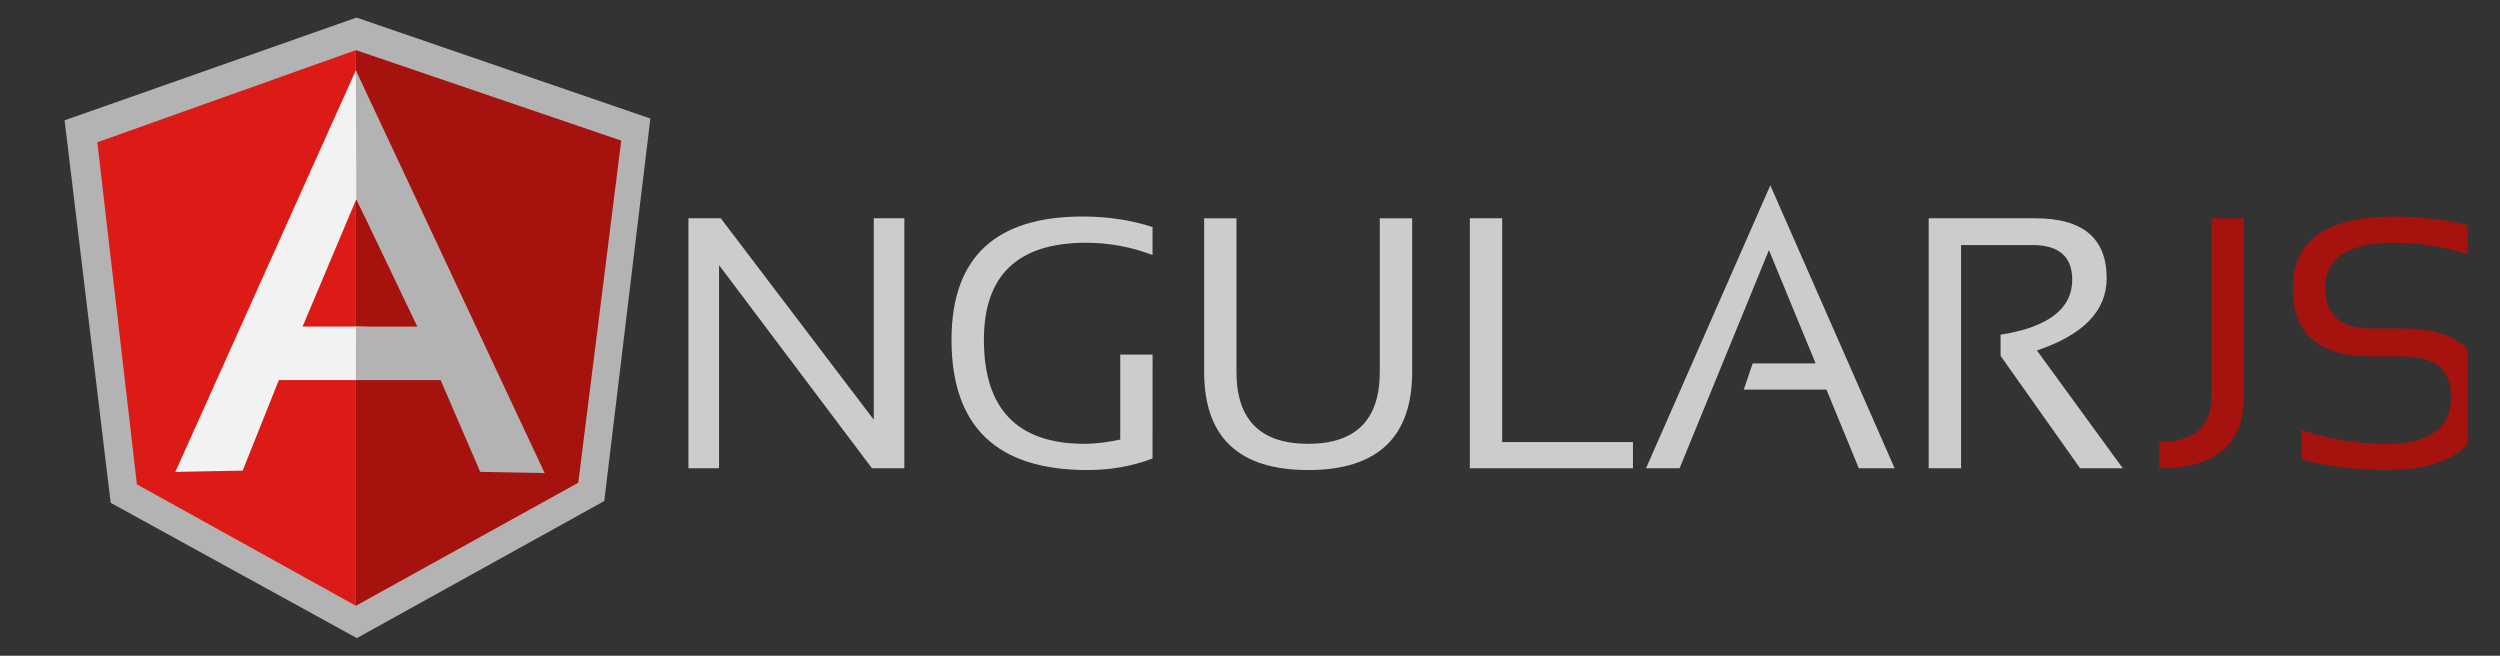 <svg width="61" height="16" viewBox="0 0 61 16" fill="none" xmlns="http://www.w3.org/2000/svg">
<rect x="0" y="0" width="61" height="16" fill="#333333" stroke="none"/>
<g clip-path="url(#clip0_1237_20582)">
<path d="M16.798 11.426V5.326H17.587L21.32 10.24V5.326H22.066V11.426H21.276L17.545 6.469V11.426H16.798ZM28.122 11.187C27.63 11.375 27.1 11.469 26.531 11.469C24.322 11.469 23.217 10.409 23.217 8.291C23.217 6.286 24.284 5.283 26.416 5.283C27.028 5.283 27.596 5.369 28.122 5.54V6.222C27.605 6.025 27.055 5.923 26.501 5.923C24.838 5.923 24.007 6.713 24.007 8.29C24.007 9.982 24.825 10.829 26.463 10.829C26.725 10.829 27.015 10.794 27.334 10.726V8.653H28.123L28.122 11.187ZM29.381 9.072V5.327H30.17V9.072C30.17 10.243 30.753 10.829 31.919 10.829C33.084 10.829 33.667 10.243 33.667 9.072V5.327H34.457V9.072C34.457 10.67 33.611 11.469 31.919 11.469C30.227 11.469 29.381 10.67 29.381 9.072ZM36.653 5.326V10.786H39.844V11.426H35.864V5.326H36.653ZM40.982 11.426H40.163L43.196 4.522L46.229 11.426H45.355L44.565 9.506H42.548L42.765 8.867H44.301L43.162 6.103L40.982 11.426ZM47.06 11.426V5.326H49.662C50.823 5.326 51.403 5.814 51.403 6.789C51.403 7.583 50.836 8.17 49.701 8.551L51.795 11.425H50.754L48.814 8.683V8.167C49.98 7.982 50.562 7.534 50.562 6.824C50.562 6.261 50.238 5.979 49.59 5.979H47.85V11.426H47.06Z" fill="#CCCCCC"/>
<path d="M54.751 5.327V9.67C54.751 10.842 54.062 11.427 52.683 11.427V10.787C53.536 10.787 53.963 10.414 53.963 9.67V5.327H54.751ZM56.159 11.213V10.488C56.799 10.715 57.489 10.83 58.232 10.83C59.281 10.83 59.806 10.446 59.806 9.678C59.806 9.024 59.419 8.697 58.645 8.697H57.861C56.584 8.697 55.945 8.142 55.945 7.034C55.945 5.867 56.763 5.284 58.398 5.284C59.109 5.284 59.77 5.371 60.382 5.54V6.266C59.77 6.038 59.109 5.924 58.398 5.924C57.29 5.924 56.735 6.294 56.735 7.033C56.735 7.687 57.11 8.014 57.861 8.014H58.646C59.945 8.014 60.596 8.569 60.596 9.677C60.596 10.872 59.808 11.469 58.232 11.469C57.49 11.469 56.799 11.384 56.159 11.213Z" fill="#A6120D"/>
<path d="M8.699 0.429L1.576 2.936L2.701 12.269L8.707 15.57L14.744 12.225L15.869 2.892L8.699 0.429Z" fill="#B3B3B3"/>
<path d="M15.158 3.431L8.683 1.223V14.781L14.11 11.778L15.158 3.431Z" fill="#A6120D"/>
<path d="M2.375 3.471L3.34 11.818L8.683 14.781V1.223L2.375 3.471Z" fill="#DD1B16"/>
<path d="M10.466 8.441L8.683 9.274H6.804L5.921 11.483L4.278 11.514L8.683 1.715L10.466 8.441ZM10.293 8.021L8.695 4.857L7.384 7.967H8.683L10.293 8.021Z" fill="#F2F2F2"/>
<path d="M8.683 1.715L8.694 4.857L10.182 7.969H8.686L8.683 9.273L10.751 9.274L11.718 11.514L13.29 11.543L8.683 1.715Z" fill="#B3B3B3"/>
</g>
<defs>
<clipPath id="clip0_1237_20582">
<rect width="59.294" height="16" fill="white" transform="translate(0.913)"/>
</clipPath>
</defs>
</svg>
